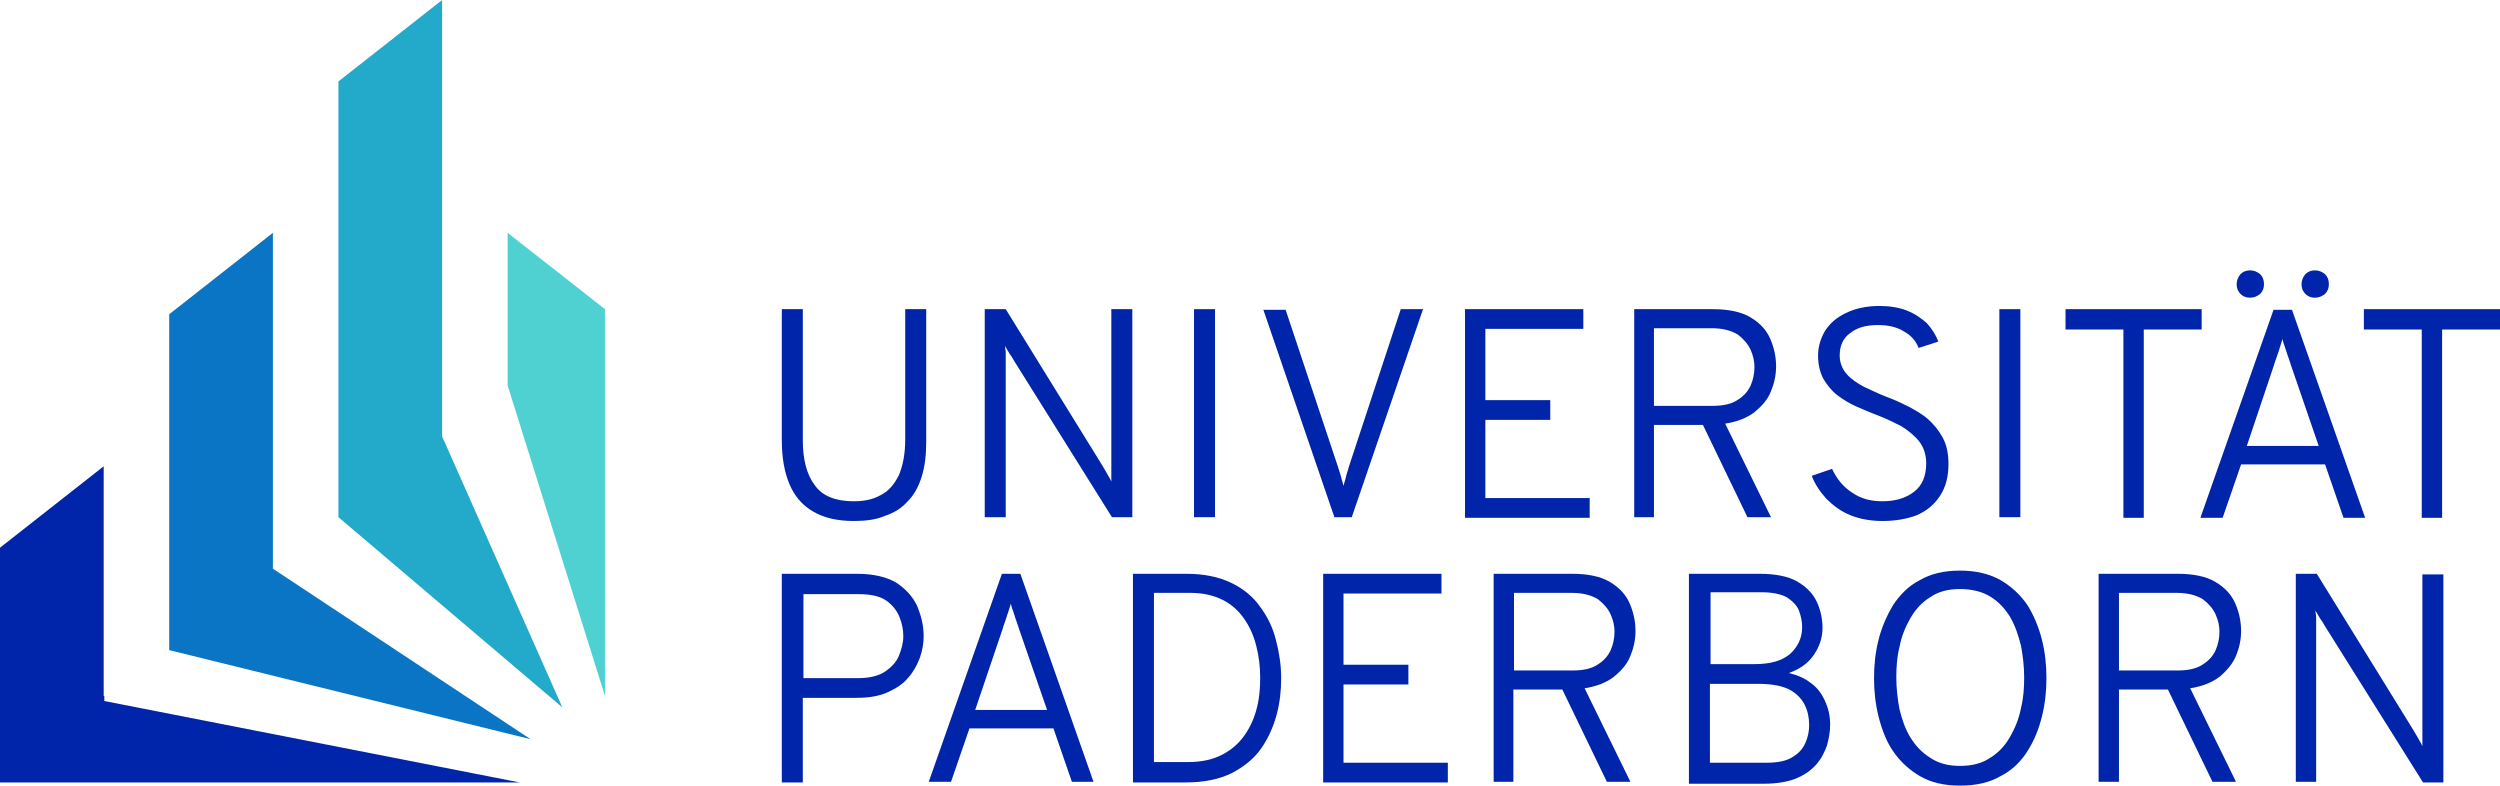 <?xml version="1.0" encoding="UTF-8"?>
<svg id="Ebene_1" xmlns="http://www.w3.org/2000/svg" version="1.1" viewBox="0 0 393 123.5">
  <!-- Generator: Adobe Illustrator 29.4.0, SVG Export Plug-In . SVG Version: 2.1.0 Build 152)  -->
  <defs>
    <style>
      .st0 {
        fill: none;
      }

      .st1 {
        fill: #23a9c9;
      }

      .st2 {
        fill: #0025aa;
      }

      .st3 {
        fill: #0a75c4;
      }

      .st4 {
        fill: #50d1d1;
      }
    </style>
  </defs>
  <g>
    <path class="st2" d="M122.9,122.9v-32.7h11.8c2.6,0,4.7.5,6.2,1.4,1.5,1,2.6,2.2,3.3,3.7.6,1.5,1,3,1,4.7,0,1.1-.2,2.3-.6,3.4-.4,1.1-1,2.2-1.8,3.1-.8,1-1.9,1.7-3.2,2.3s-2.9.9-4.9.9h-8.5v13.3h-3.3v-.1ZM126.2,106.6h8.7c1.7,0,3.1-.3,4.2-1,1-.7,1.8-1.5,2.2-2.5s.7-2,.7-3.1c0-1-.2-2-.6-3-.4-1-1.1-1.9-2.1-2.6s-2.5-1-4.3-1h-8.7v13.2h-.1Z"/>
    <path class="st2" d="M146,122.9l11.5-32.7h2.9l11.5,32.7h-3.4l-2.9-8.4h-13.2l-2.9,8.4h-3.5ZM153.3,111.6h11.3l-4.4-12.7c-.1-.3-.2-.7-.4-1.2s-.3-1-.5-1.5-.3-.9-.4-1.3c-.1.3-.2.7-.4,1.3-.2.5-.3,1-.5,1.5s-.3.9-.4,1.2l-4.3,12.7Z"/>
    <path class="st2" d="M178.1,122.9v-32.7h8.4c2.8,0,5.1.5,7,1.4s3.5,2.2,4.6,3.8c1.2,1.6,2,3.3,2.5,5.3.5,1.9.8,3.9.8,5.9s-.2,3.8-.7,5.7-1.3,3.7-2.4,5.3c-1.1,1.6-2.7,2.9-4.6,3.9-2,1-4.4,1.5-7.3,1.5h-8.3v-.1ZM181.4,119.8h5.3c2.2,0,4-.4,5.5-1.2s2.6-1.8,3.5-3.1,1.5-2.7,1.9-4.3.5-3.1.5-4.7c0-1.7-.2-3.3-.6-4.9-.4-1.6-1-3-1.9-4.3s-2-2.3-3.4-3-3.1-1.1-5.1-1.1h-5.7v26.6Z"/>
    <path class="st2" d="M208,122.9v-32.7h18.6v3.1h-15.4v11.2h10.2v3.1h-10.2v12.3h16.4v3.1h-19.6v-.1Z"/>
    <path class="st2" d="M234.8,122.9v-32.7h12.3c2.5,0,4.5.4,6,1.3s2.5,2,3.1,3.4.9,2.8.9,4.3c0,1.4-.3,2.7-.8,3.9-.5,1.3-1.4,2.3-2.6,3.3-1.2.9-2.7,1.5-4.6,1.8l7.2,14.7h-3.7l-7-14.5h-7.7v14.5h-3.1ZM238.1,105.4h9.1c1.7,0,3-.3,3.9-.9,1-.6,1.7-1.4,2.1-2.3.4-.9.6-1.9.6-2.9,0-.9-.2-1.8-.6-2.7-.4-.9-1.1-1.7-2-2.4-1-.6-2.3-1-4.1-1h-9.1v12.2h.1Z"/>
    <path class="st2" d="M265.5,122.9v-32.7h11.1c2.5,0,4.5.4,5.9,1.2,1.4.8,2.5,1.9,3.1,3.2.6,1.3.9,2.7.9,4.1,0,1.6-.5,3-1.4,4.3s-2.2,2.2-3.9,2.8c1.3.3,2.5.8,3.5,1.6,1,.7,1.7,1.7,2.2,2.8s.8,2.3.8,3.7c0,1.1-.2,2.2-.5,3.3-.4,1.1-.9,2.1-1.7,3-.8.9-1.8,1.6-3.2,2.2-1.3.5-3,.8-4.9.8h-11.9v-.3ZM268.8,104.4h7c2.5,0,4.3-.5,5.6-1.6,1.2-1.1,1.9-2.5,1.9-4.2,0-.9-.2-1.8-.5-2.6-.3-.8-1-1.5-1.9-2.1-.9-.5-2.3-.8-4-.8h-8v11.3h-.1ZM268.8,119.9h9c1.7,0,3.1-.3,4-.9,1-.6,1.6-1.3,2-2.2s.6-1.8.6-2.8c0-1.1-.2-2.2-.7-3.2s-1.3-1.8-2.4-2.4c-1.2-.6-2.8-.9-5-.9h-7.5v12.4Z"/>
    <path class="st2" d="M308.1,123.5c-2.5,0-4.6-.5-6.3-1.5-1.7-1-3.1-2.3-4.2-3.9-1.1-1.6-1.8-3.5-2.3-5.5s-.7-4-.7-6,.2-4,.7-6,1.3-3.8,2.3-5.5c1.1-1.6,2.4-3,4.2-3.9,1.7-1,3.8-1.5,6.3-1.5s4.6.5,6.4,1.5c1.7,1,3.1,2.3,4.2,3.9,1,1.6,1.8,3.5,2.3,5.5s.7,4,.7,6-.2,4-.7,6-1.2,3.8-2.3,5.5c-1,1.6-2.4,3-4.2,3.9-1.7,1-3.8,1.5-6.4,1.5ZM308.1,120.4c1.9,0,3.5-.4,4.8-1.3,1.3-.8,2.3-1.9,3.1-3.3.8-1.4,1.4-2.9,1.7-4.5.4-1.6.5-3.2.5-4.8,0-1.7-.2-3.4-.5-5-.4-1.6-.9-3.1-1.7-4.5-.8-1.3-1.8-2.4-3.1-3.2-1.3-.8-2.9-1.2-4.8-1.2s-3.4.4-4.7,1.3c-1.3.8-2.3,1.9-3.1,3.3-.8,1.4-1.4,2.9-1.7,4.5-.4,1.6-.5,3.2-.5,4.8,0,1.7.2,3.4.5,5,.4,1.6.9,3.1,1.7,4.4.8,1.3,1.8,2.4,3.1,3.2,1.3.9,2.9,1.3,4.7,1.3Z"/>
    <path class="st2" d="M329.9,122.9v-32.7h12.4c2.5,0,4.5.4,6,1.3s2.5,2,3.1,3.4.9,2.8.9,4.3c0,1.4-.3,2.7-.8,3.9s-1.4,2.3-2.6,3.3c-1.2.9-2.7,1.5-4.6,1.8l7.2,14.7h-3.7l-7-14.5h-7.7v14.5h-3.2ZM333.2,105.4h9.1c1.7,0,3-.3,3.9-.9,1-.6,1.7-1.4,2.1-2.3.4-.9.6-1.9.6-2.9,0-.9-.2-1.8-.6-2.7-.4-.9-1.1-1.7-2-2.4-1-.6-2.3-1-4.1-1h-9.1v12.2h.1Z"/>
    <path class="st2" d="M360.9,122.9v-32.7h3.3l15.2,24.6c.2.4.5.8.7,1.2s.5.8.7,1.3v-27h3.3v32.7h-3.2l-15.5-24.7c-.2-.4-.4-.7-.7-1.1-.2-.4-.5-.8-.7-1.2,0,.4.1.7.1,1.1v25.8h-3.2Z"/>
    <g>
      <path class="st2" d="M363.9,46.8c-.6,0-1.1-.2-1.5-.6s-.6-.9-.6-1.5.2-1.1.6-1.6c.4-.4.9-.6,1.5-.6s1.1.2,1.6.6c.4.4.6.9.6,1.6,0,.6-.2,1.1-.6,1.5-.5.4-1,.6-1.6.6Z"/>
      <path class="st2" d="M353.7,46.8c-.6,0-1.1-.2-1.5-.6s-.6-.9-.6-1.5.2-1.1.6-1.6c.4-.4.9-.6,1.5-.6s1.1.2,1.6.6c.4.4.6.9.6,1.6,0,.6-.2,1.1-.6,1.5-.5.4-1,.6-1.6.6Z"/>
    </g>
    <path class="st2" d="M134.2,81.9c-2.6,0-4.7-.5-6.4-1.5s-2.9-2.4-3.7-4.3-1.2-4.2-1.2-6.9v-20.6h3.3v20.6c0,3,.6,5.4,1.9,7.1,1.2,1.7,3.3,2.5,6.1,2.5,1.7,0,3.1-.3,4.3-1,1.2-.6,2.1-1.7,2.8-3.1.6-1.4,1-3.3,1-5.6v-20.5h3.3v20.7c0,2.2-.2,4-.7,5.6s-1.2,2.9-2.2,3.9c-1,1.1-2.1,1.8-3.6,2.3-1.4.6-3,.8-4.9.8Z"/>
    <path class="st2" d="M154.8,81.4v-32.8h3.3l15.2,24.6c.2.4.5.8.7,1.2s.5.8.7,1.3v-27.1h3.3v32.7h-3.2l-15.4-24.6c-.2-.4-.4-.7-.7-1.1-.2-.4-.5-.8-.7-1.2,0,.4.1.7.1,1.1v25.8h-3.3v.1Z"/>
    <path class="st2" d="M187.7,81.4v-32.8h3.3v32.7h-3.3v.1Z"/>
    <path class="st2" d="M209.8,81.4l-11.2-32.7h3.5l8.3,24.9c.1.4.3.9.4,1.3.1.5.3,1,.4,1.5.1-.5.3-1,.4-1.5.1-.5.3-.9.4-1.4l8.2-24.9h3.5l-11.2,32.7h-2.7v.1Z"/>
    <path class="st2" d="M230.3,81.4v-32.8h18.6v3.1h-15.4v11.2h10.2v3.1h-10.2v12.3h16.4v3.1h-19.6Z"/>
    <path class="st2" d="M256.9,81.4v-32.8h12.3c2.5,0,4.5.4,6,1.3s2.5,2,3.1,3.4.9,2.8.9,4.3c0,1.4-.3,2.7-.8,3.9-.5,1.3-1.4,2.3-2.6,3.3-1.2.9-2.7,1.5-4.6,1.8l7.2,14.7h-3.7l-7-14.5h-7.7v14.5h-3.1v.1ZM260.1,63.8h9.1c1.7,0,3-.3,3.9-.9,1-.6,1.7-1.4,2.1-2.3s.6-1.9.6-2.9c0-.9-.2-1.8-.6-2.7-.4-.9-1.1-1.7-2-2.4-1-.6-2.3-1-4.1-1h-9.1v12.2h.1Z"/>
    <path class="st2" d="M295.9,81.9c-1.8,0-3.5-.3-5-.9s-2.7-1.5-3.8-2.6c-1-1.1-1.8-2.3-2.3-3.6l3.2-1.1c.7,1.5,1.7,2.8,3.1,3.7,1.4,1,3,1.4,4.8,1.4,2.1,0,3.7-.5,5-1.5s1.9-2.5,1.9-4.5c0-1.3-.4-2.5-1.1-3.4s-1.7-1.7-2.8-2.4c-1.2-.6-2.4-1.2-3.7-1.7-1.1-.4-2.2-.9-3.4-1.4-1.1-.5-2.1-1.1-3-1.8-.9-.7-1.6-1.6-2.2-2.6-.5-1-.8-2.2-.8-3.6s.4-2.7,1.1-3.9c.8-1.2,1.8-2.1,3.3-2.8,1.4-.7,3.2-1.1,5.2-1.1,1.6,0,3,.2,4.3.7s2.3,1.2,3.2,2c.8.9,1.4,1.8,1.8,2.9l-3.1,1c-.4-1.1-1.2-2-2.3-2.6-1.1-.7-2.5-1-4.1-1-1.9,0-3.3.4-4.4,1.3-1.1.8-1.6,2-1.6,3.5,0,1.1.4,2.1,1.1,2.9s1.6,1.4,2.7,2c1.1.5,2.3,1.1,3.6,1.6,1.1.4,2.2.9,3.4,1.5,1.1.6,2.2,1.2,3.1,2s1.7,1.8,2.3,2.9c.6,1.1.9,2.5.9,4.1,0,2-.4,3.6-1.3,5s-2.1,2.4-3.7,3.1c-1.6.6-3.4.9-5.4.9Z"/>
    <path class="st2" d="M314.3,81.4v-32.8h3.3v32.7h-3.3v.1Z"/>
    <path class="st2" d="M333.8,81.4v-29.6h-9.1v-3.2h21.4v3.2h-9.1v29.6h-3.2Z"/>
    <path class="st2" d="M345.9,81.4l11.5-32.7h2.9l11.5,32.7h-3.4l-2.9-8.4h-13.2l-2.9,8.4s-3.5,0-3.5,0ZM353.2,70.1h11.3l-4.4-12.8c-.1-.3-.2-.7-.4-1.2-.2-.5-.3-1-.5-1.5s-.3-.9-.4-1.3c-.1.3-.2.7-.4,1.3s-.3,1-.5,1.5-.3.9-.4,1.2l-4.3,12.8Z"/>
    <path class="st2" d="M380.7,81.4v-29.6h-9.1v-3.2h21.4v3.2h-9.1v29.6h-3.2Z"/>
    <path class="st4" d="M79.8,36.6l15.3,12v60.8l-15.3-48.8v-24h0Z"/>
    <path class="st1" d="M69.5,68.6l18.9,42.6-35.2-29.9V12.8L69.5,0v68.6Z"/>
    <path class="st3" d="M42.9,89.4l40.5,26.8-56.8-14v-52.8l16.3-12.8v52.8h0Z"/>
    <path class="st2" d="M16.4,109.4v.8l65.3,12.8H0v-36.9l16.3-12.8v36.1h.1Z"/>
  </g>
  <rect class="st0" x="-30.7" y="-30.7" width="454.5" height="184.9"/>
</svg>